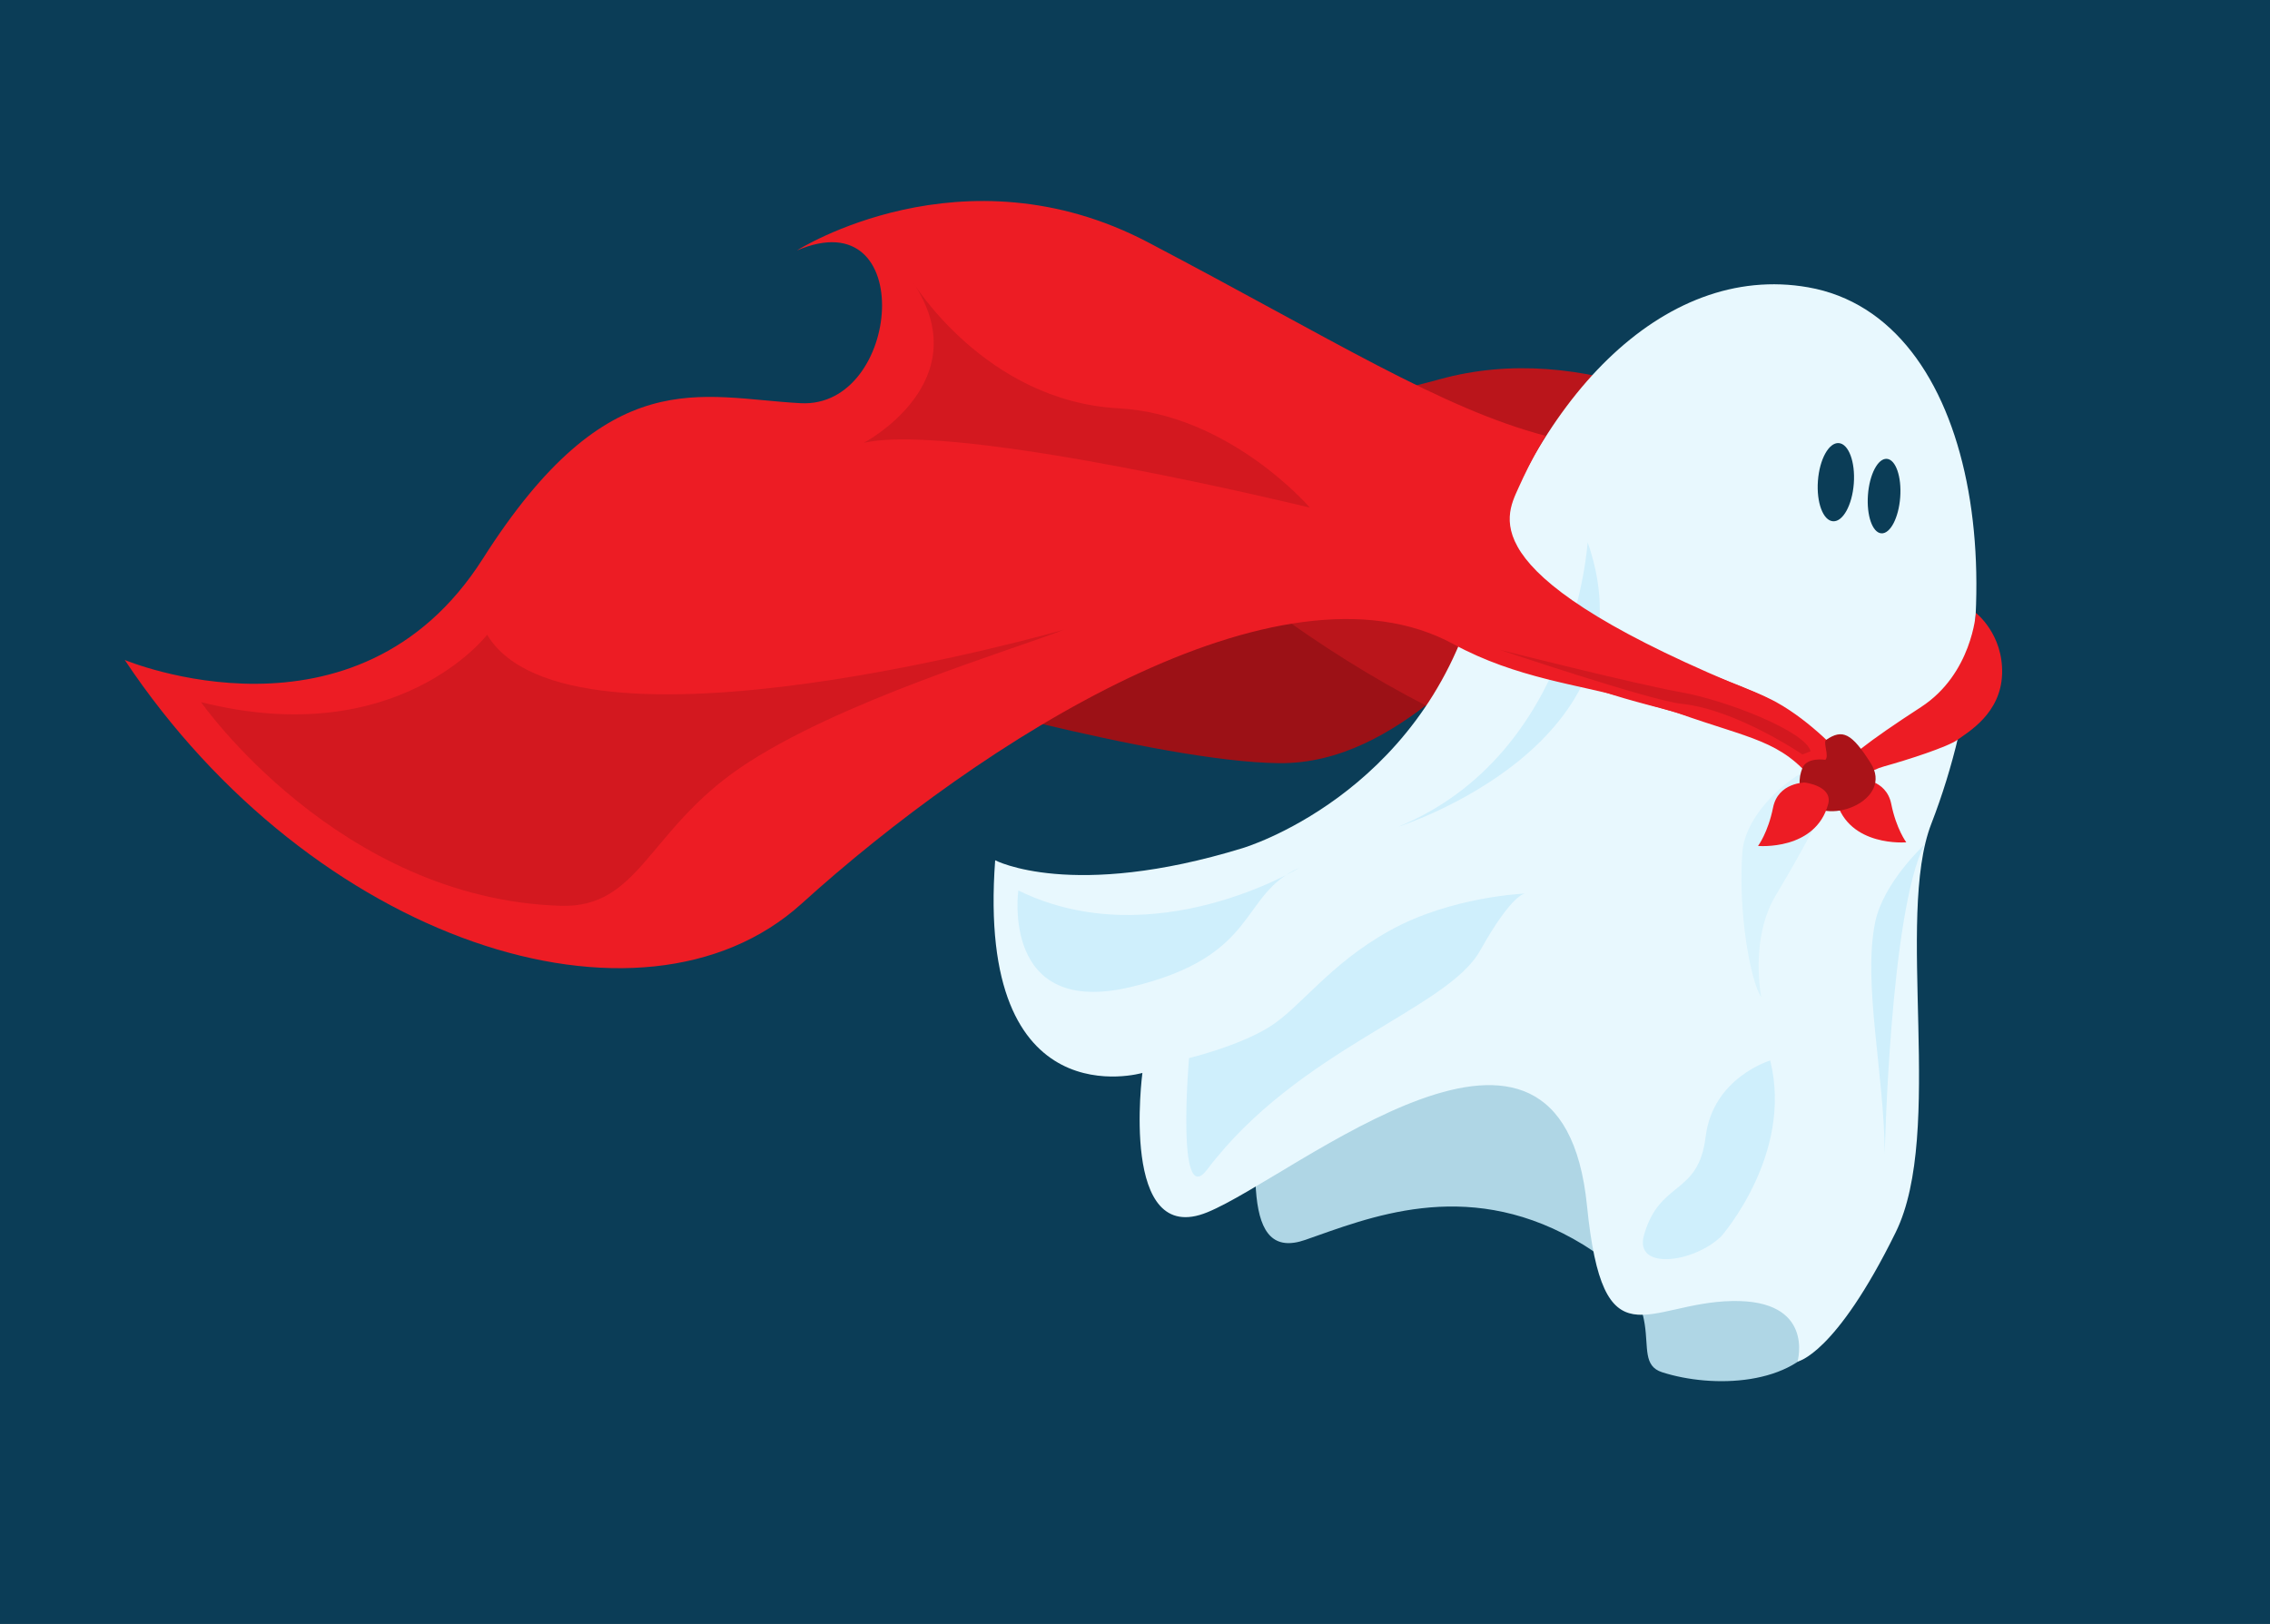 <?xml version="1.0" encoding="UTF-8" standalone="no"?>
<!-- Created with Inkscape (http://www.inkscape.org/) -->

<svg
   xmlns:dc="http://purl.org/dc/elements/1.1/"
   xmlns:cc="http://creativecommons.org/ns#"
   xmlns:rdf="http://www.w3.org/1999/02/22-rdf-syntax-ns#"
   xmlns:svg="http://www.w3.org/2000/svg"
   xmlns="http://www.w3.org/2000/svg"
   xmlns:sodipodi="http://sodipodi.sourceforge.net/DTD/sodipodi-0.dtd"
   xmlns:inkscape="http://www.inkscape.org/namespaces/inkscape"
   id="svg3355"
   version="1.1"
   inkscape:version="0.91 r13725"
   xml:space="preserve"
   width="577.862"
   height="413.5"
   viewBox="0 0 577.862 413.5"
   sodipodi:docname="header.svg"><rect x="0" y="0" width="577.862" height="413.5" fill="#808080" stroke="none"/><defs
     id="defs3359" /><sodipodi:namedview
     pagecolor="#ffffff"
     bordercolor="#666666"
     borderopacity="1"
     objecttolerance="10"
     gridtolerance="10"
     guidetolerance="10"
     inkscape:pageopacity="0"
     inkscape:pageshadow="2"
     inkscape:window-width="1855"
     inkscape:window-height="1176"
     id="namedview3357"
     showgrid="false"
     inkscape:zoom="2.4353083"
     inkscape:cx="288.93124"
     inkscape:cy="206.75"
     inkscape:window-x="65"
     inkscape:window-y="24"
     inkscape:window-maximized="1"
     inkscape:current-layer="g3363" /><g
     id="g3363"
     inkscape:groupmode="layer"
     inkscape:label="ink_ext_XXXXXX"
     transform="matrix(1.25,0,0,-1.25,0,413.5)"><g
       id="g3365"
       transform="scale(0.1,0.1)"><path
         d="m 0,0 4622.93,0 0,3307.97 L 0,3307.97 0,0 Z"
         style="fill:#0b3d57;fill-opacity:1;fill-rule:nonzero;stroke:none"
         id="path3367"
         inkscape:connector-curvature="0" /><path
         d="m 1822.15,1912.16 c 0,0 531.81,-155.9 782.28,-158.74 250.43,-2.87 422.97,257.42 516.21,287.67 0,0 -812.53,128.29 -1298.49,-128.93"
         style="fill:#9c1116;fill-opacity:1;fill-rule:nonzero;stroke:none"
         id="path3369"
         inkscape:connector-curvature="0" /><path
         d="m 3937.31,1829.42 c 225.43,128.06 -427.97,865.19 -1004.97,706.12 -577,-159.08 -702.73,61.58 -1009.77,180.82 0,0 1014.36,-1354.25 2025.98,-937.36 40.75,16.8 -51.55,27.54 -11.24,50.42"
         style="fill:#ba151b;fill-opacity:1;fill-rule:nonzero;stroke:none"
         id="path3371"
         inkscape:connector-curvature="0" /><path
         d="m 3709.8,585.254 c -56.66,-100 -221.66,-105.828 -325,-72.5 -76.48,24.668 42.35,147.16 -180.83,271.672 -223.18,124.492 -417.94,42.351 -545.77,-2.121 -127.81,-44.434 -109.9,140.996 -81.39,412.815 0,0 353.93,65.62 610.76,8.57 570.56,-126.8 578.89,-518.436 522.23,-618.436"
         style="fill:#afd6e5;fill-opacity:1;fill-rule:nonzero;stroke:none"
         id="path3373"
         inkscape:connector-curvature="0" /><path
         d="m 2530.74,1580.37 c 0,0 360.66,106.02 473.58,508.53 112.92,402.52 381.16,685.87 677.98,633.85 346.2,-60.68 430.57,-629.06 250.8,-1093 -73.72,-190.3 27.54,-628.66 -72.46,-831.996 -123.03,-250.156 -200,-263.34 -200,-263.34 0,0 36.66,126.672 -133.34,123.34 -174.44,-3.418 -262.53,-132.695 -295.33,193.984 -52.46,522.712 -593.15,60.684 -772.95,-13.105 -179.82,-73.809 -132.5,283.767 -132.5,283.767 0,0 -339.41,-99.29 -299.84,433.19 0,0 155.76,-82.15 504.06,24.78"
         style="fill:#e8f8fe;fill-opacity:1;fill-rule:nonzero;stroke:none"
         id="path3375"
         inkscape:connector-curvature="0" /><path
         d="m 3106.34,1487.79 c 0,0 -25.37,2.82 -92.37,-116.7 -66.98,-119.54 -370,-200 -555.36,-445.27 -63.97,-84.636 -37.11,226.89 -37.11,226.89 0,0 98.28,23.4 162.37,62.62 64.1,39.24 121.58,127.95 247.11,197.46 125.54,69.55 275.36,75 275.36,75"
         style="fill:#cfeffc;fill-opacity:1;fill-rule:nonzero;stroke:none"
         id="path3377"
         inkscape:connector-curvature="0" /><path
         d="m 2073.83,1494.11 c 0,0 -36.51,-259.92 228.92,-196.72 265.39,63.22 218.93,188.05 344.6,243.46 0,0 -297.33,-182.03 -573.52,-46.74"
         style="fill:#cfeffc;fill-opacity:1;fill-rule:nonzero;stroke:none"
         id="path3379"
         inkscape:connector-curvature="0" /><path
         d="m 3605.06,1147.75 c 0,0 -116.7,-34.6 -131.5,-155.414 -14.79,-120.813 -93.4,-87.414 -125.52,-200.234 -20.67,-72.618 100.66,-56.836 156.91,-2.993 0,0 147.94,167.368 100.11,358.641"
         style="fill:#cfeffc;fill-opacity:1;fill-rule:nonzero;stroke:none"
         id="path3381"
         inkscape:connector-curvature="0" /><path
         d="m 3919.1,1587.44 c 0,0 -83.4,-76.89 -100.21,-157.65 -25.71,-123.68 18.48,-310.55 19.4,-472.485 0,0 10.72,492.905 80.81,630.135"
         style="fill:#cfeffc;fill-opacity:1;fill-rule:nonzero;stroke:none"
         id="path3383"
         inkscape:connector-curvature="0" /><path
         d="m 3733.79,1706.75 c 46.8,114.86 -176.12,-9.91 -185.4,-134.53 -9.25,-124.62 17.39,-265.85 38.4,-295.25 0,0 -23.73,117.8 29.28,206.68 53.03,88.87 93.45,163.55 117.72,223.1"
         style="fill:#d9f3fd;fill-opacity:1;fill-rule:nonzero;stroke:none"
         id="path3385"
         inkscape:connector-curvature="0" /><path
         d="m 2846.99,1623.63 c 0,0 530.43,167.78 386.25,579.94 0,0 -25.64,-431.91 -386.25,-579.94"
         style="fill:#cfeffc;fill-opacity:1;fill-rule:nonzero;stroke:none"
         id="path3387"
         inkscape:connector-curvature="0" /><path
         d="m 3775.31,2323.07 c -3.26,-43.96 -22.26,-78.4 -42.44,-76.89 -20.18,1.48 -33.9,38.33 -30.64,82.3 3.25,43.97 22.26,78.42 42.44,76.91 20.17,-1.49 33.89,-38.34 30.64,-82.32"
         style="fill:#0b3d57;fill-opacity:1;fill-rule:nonzero;stroke:none"
         id="path3389"
         inkscape:connector-curvature="0" /><path
         d="m 3869.81,2295.02 c -3.11,-41.89 -20.32,-74.78 -38.45,-73.43 -18.14,1.34 -30.33,36.38 -27.24,78.29 3.11,41.9 20.32,74.78 38.46,73.44 18.16,-1.35 30.33,-36.41 27.23,-78.3"
         style="fill:#0b3d57;fill-opacity:1;fill-rule:nonzero;stroke:none"
         id="path3391"
         inkscape:connector-curvature="0" /><path
         d="m 3587.3,1805.25 c 0,0 -98.37,29.73 -272.5,80 -97.12,28.05 -226.68,40.82 -354.49,110.51 -354.55,193.35 -963.98,-199.09 -1327.87,-528.59 -326.19,-295.38 -996.471,-76.93 -1378.409,496.47 0,0 472.246,-198.23 729.246,206.23 256.993,404.46 442.313,327.67 647.303,316.82 204.99,-10.85 239.19,416.95 -7.79,311.05 0,0 337.08,215.44 715.71,16.41 378.68,-199.04 595.81,-337.59 808.8,-393.9 0,0 -27.1,-44.05 -55,-106.25 -27.9,-62.19 -95.83,-182.08 487.5,-418.75 91.45,-37.1 7.5,-90 7.5,-90"
         style="fill:#ed1c24;fill-opacity:1;fill-rule:nonzero;stroke:none"
         id="path3393"
         inkscape:connector-curvature="0" /><path
         d="m 2667.59,2273.93 c 0,0 -718.28,175.82 -908.46,132.01 0,0 238.37,125.19 98.28,329.72 0,0 147.95,-244.71 420.51,-259.4 226.29,-12.21 389.67,-202.33 389.67,-202.33"
         style="fill:#d3181f;fill-opacity:1;fill-rule:nonzero;stroke:none"
         id="path3395"
         inkscape:connector-curvature="0" /><path
         d="m 409.453,1877.7 c 0,0 279.629,-400.95 732.537,-414.86 159.81,-4.89 177.21,152.39 364.98,280.84 197.93,135.42 564.55,243.45 659.41,281.49 0,0 -1006.66,-289.17 -1174.345,-10.13 0,0 -181.531,-238.2 -582.582,-137.34"
         style="fill:#d3181f;fill-opacity:1;fill-rule:nonzero;stroke:none"
         id="path3397"
         inkscape:connector-curvature="0" /><path
         d="m 3167.3,2042.75 c 0,0 362,-116.45 450,-165 72.5,-40 132.5,-107.5 132.5,-107.5 0,0 21.98,-1.5 40,12.5 29.85,23.2 65.83,48.14 122.5,85 103.75,67.5 111.67,191.67 111.67,191.67 0,0 55.83,-42.92 53.33,-124.17 -2.5,-81.25 -70,-118.75 -90,-133.75 -20,-15 -105.01,-42.08 -150.01,-54.58 -14.12,-3.93 -23.93,-8.62 -62.49,-28.33 -45.64,-23.32 -48.92,-42.46 -80,-3.34 -67.5,85 -130,87.5 -277.5,140 -48.04,17.11 -265,55 -330,150 -65,95 80,37.5 80,37.5"
         style="fill:#ed1c24;fill-opacity:1;fill-rule:nonzero;stroke:none"
         id="path3399"
         inkscape:connector-curvature="0" /><path
         d="m 3786.98,1721.36 c 0,0 54.37,0 64.58,-50.99 10.19,-50.99 30.59,-78.18 30.59,-78.18 0,0 -116.76,-10.37 -142.76,84.97 -10.21,37.39 47.59,44.2 47.59,44.2"
         style="fill:#ed1c24;fill-opacity:1;fill-rule:nonzero;stroke:none"
         id="path3401"
         inkscape:connector-curvature="0" /><path
         d="m 3717.3,1760.25 c 0,0 -37.79,6.05 -46.8,-17.06 -7.93,-20.34 -9.85,-45.61 10.94,-68.71 44.42,-49.34 175.17,4.93 128.29,78.95 -38.89,61.4 -57.4,70.17 -90.75,47.43 -6.85,-4.67 6.73,-33.46 -1.68,-40.61"
         style="fill:#aa1318;fill-opacity:1;fill-rule:nonzero;stroke:none"
         id="path3403"
         inkscape:connector-curvature="0" /><path
         d="m 3675.46,1713.95 c 0,0 -54.37,0 -64.58,-50.99 -10.19,-50.99 -30.59,-78.17 -30.59,-78.17 0,0 116.76,-10.36 142.77,84.97 10.2,37.4 -47.6,44.19 -47.6,44.19"
         style="fill:#ed1c24;fill-opacity:1;fill-rule:nonzero;stroke:none"
         id="path3405"
         inkscape:connector-curvature="0" /><path
         d="m 3053.97,1984.42 c 0,0 276.67,-69.99 370,-86.67 93.33,-16.66 253.33,-80 263.33,-120 l -16.66,-6.66 c 0,0 -133.51,91.42 -246.67,103.33 -63.34,6.67 -370,110 -370,110"
         style="fill:#d3181f;fill-opacity:1;fill-rule:nonzero;stroke:none"
         id="path3407"
         inkscape:connector-curvature="0" /></g></g></svg>